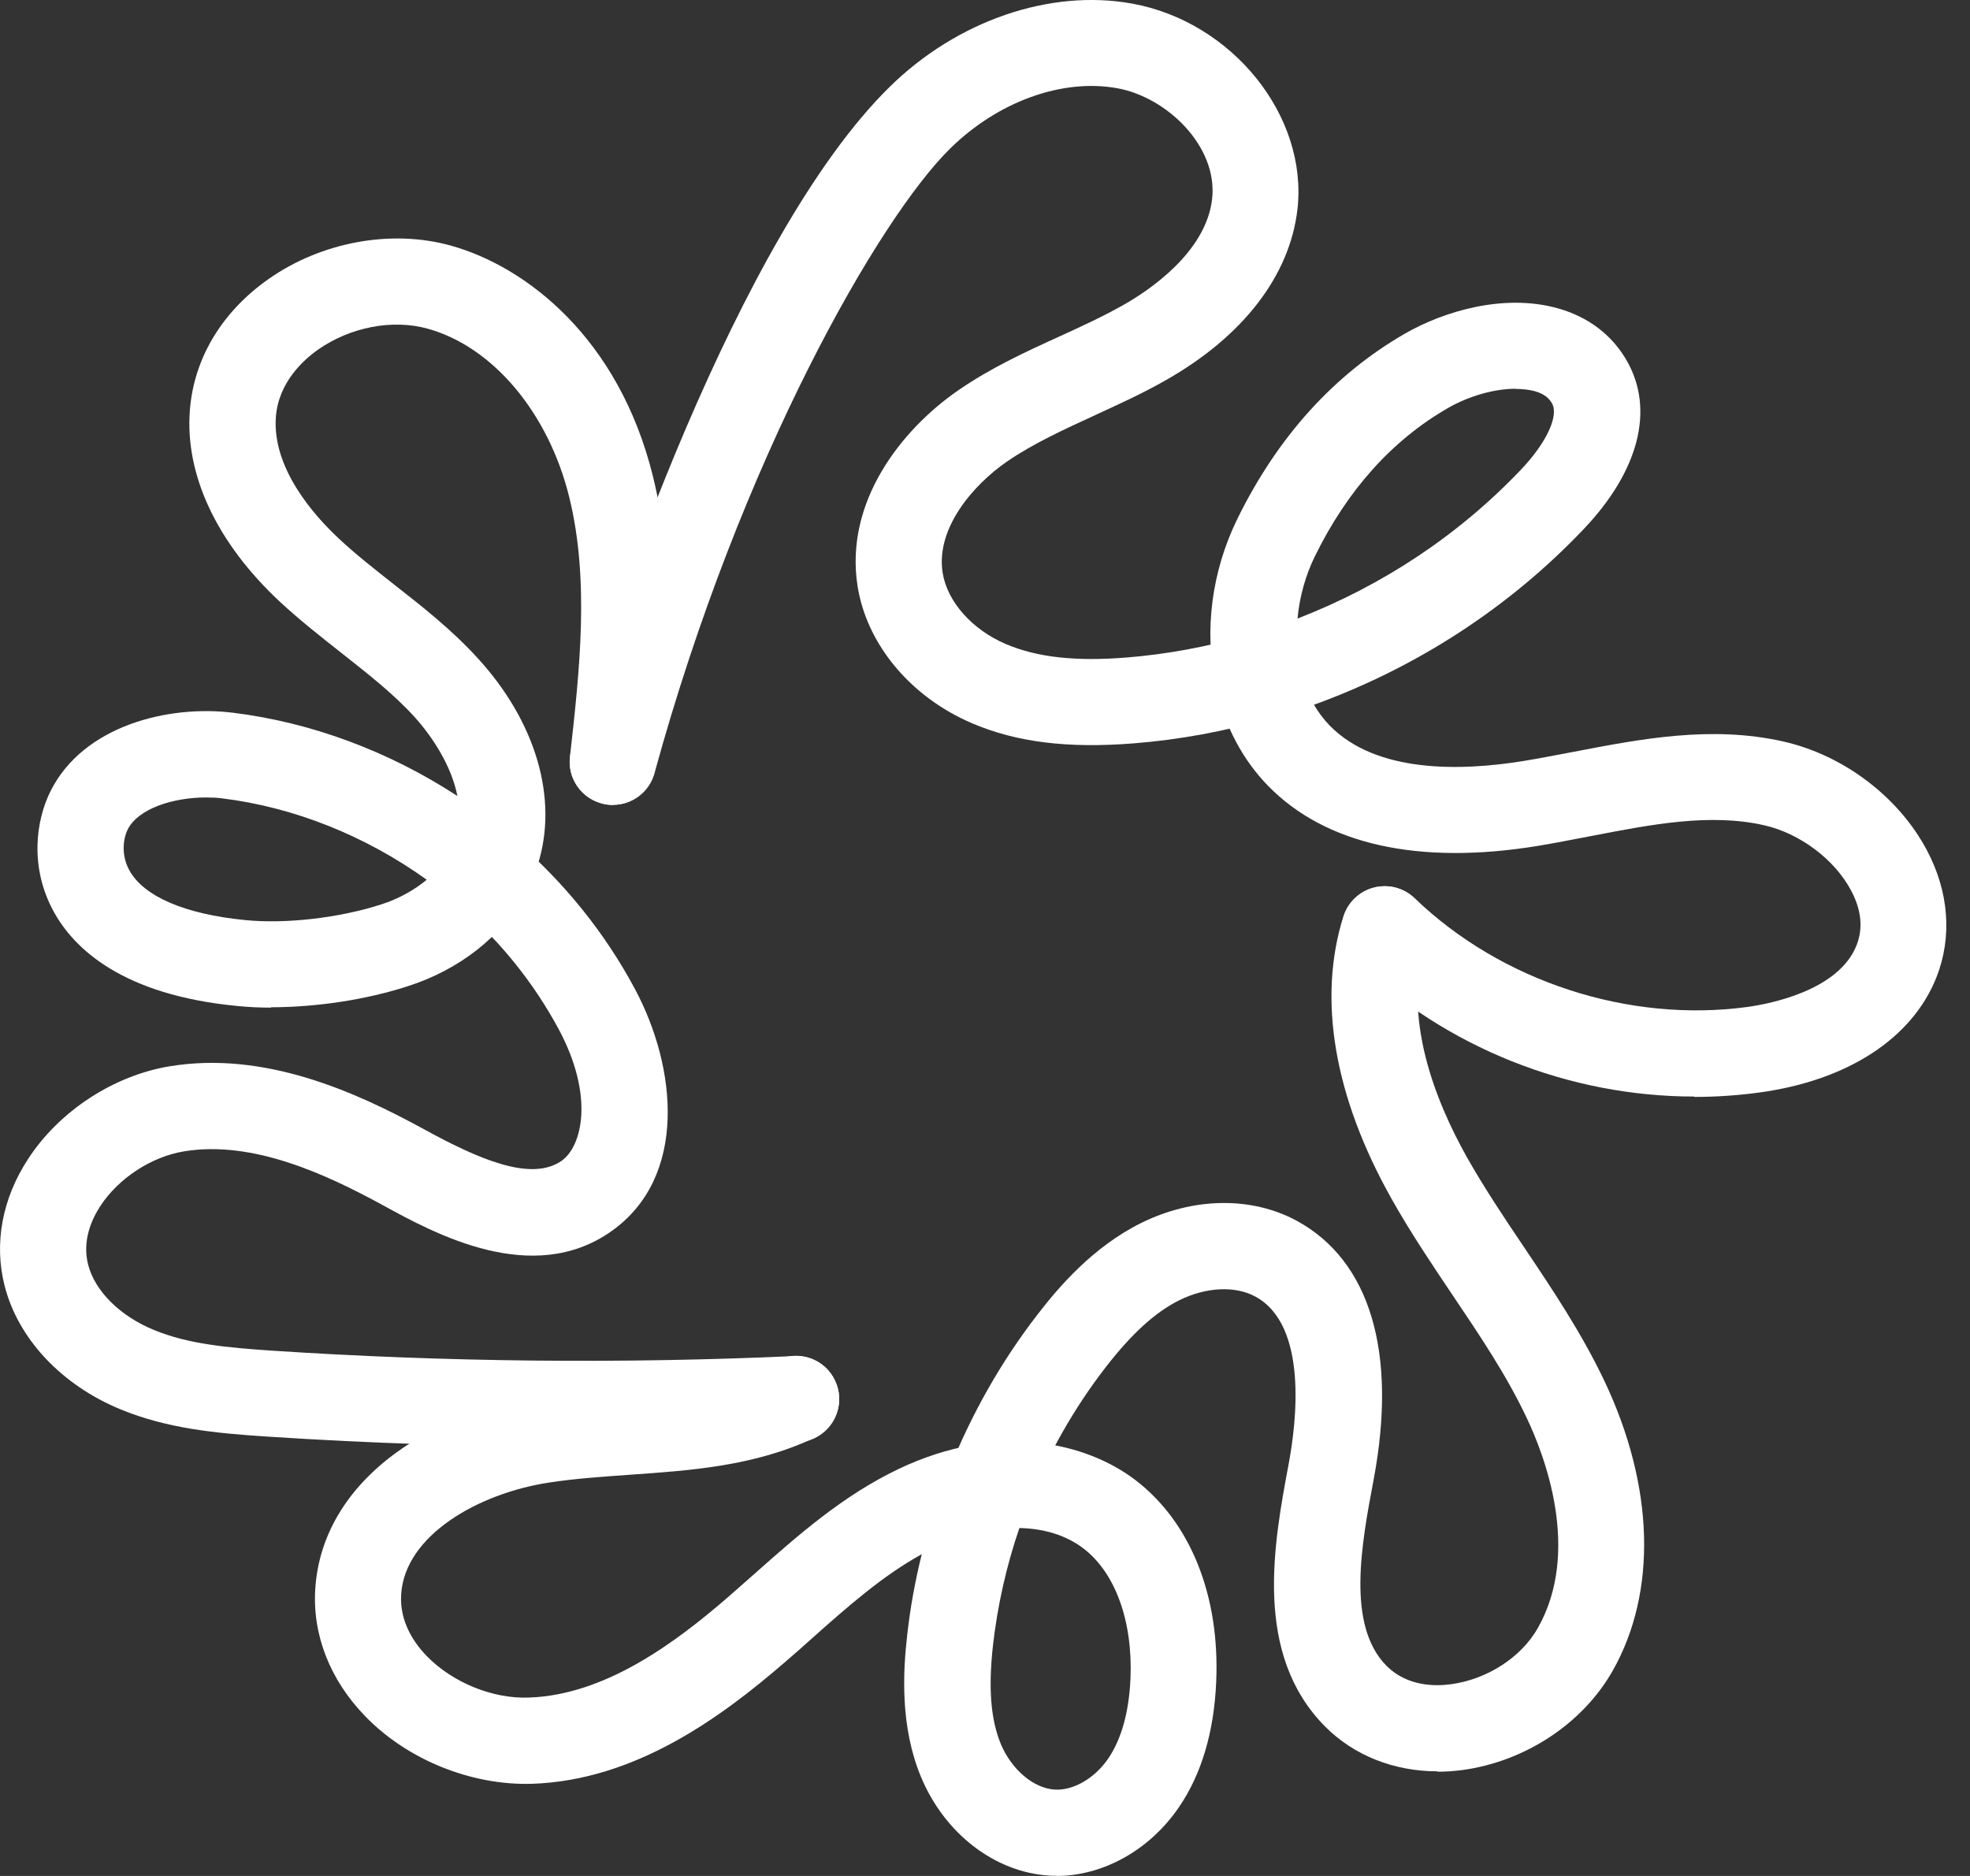 <svg width="42" height="40" viewBox="0 0 42 40" fill="none" xmlns="http://www.w3.org/2000/svg">
<rect x="0" y="0" width="42" height="40" fill="#333333" stroke="none"/>
<path d="M13.062 17.166C12.981 17.166 12.901 17.154 12.82 17.131C12.332 16.996 12.043 16.492 12.178 16C12.905 13.342 15.716 5.046 18.966 1.854C20.4 0.443 22.385 -0.242 24.139 0.077C26.273 0.466 27.885 2.47 27.662 4.458C27.5 5.873 26.508 7.166 24.866 8.1C24.362 8.389 23.843 8.623 23.343 8.854C22.666 9.166 22.027 9.458 21.466 9.843C20.743 10.343 19.95 11.266 20.096 12.208C20.193 12.827 20.723 13.427 21.45 13.735C22.112 14.016 22.931 14.108 24.027 14.019C24.877 13.95 25.731 13.793 26.565 13.55C27.054 13.408 27.561 13.689 27.704 14.177C27.846 14.666 27.565 15.173 27.077 15.316C26.123 15.592 25.146 15.773 24.173 15.85C22.766 15.962 21.673 15.827 20.727 15.423C19.412 14.862 18.474 13.735 18.281 12.485C18.008 10.704 19.208 9.169 20.423 8.327C21.119 7.846 21.862 7.504 22.581 7.177C23.069 6.954 23.527 6.743 23.962 6.496C24.485 6.2 25.712 5.385 25.842 4.243C25.969 3.123 24.881 2.073 23.819 1.881C22.646 1.67 21.281 2.162 20.258 3.166C18.754 4.643 15.8 9.754 13.954 16.485C13.843 16.892 13.474 17.162 13.07 17.162" fill="white"/>
<path d="M32.313 8.289C31.867 8.289 31.325 8.439 30.871 8.7C29.679 9.385 28.721 10.454 28.029 11.87C27.837 12.262 27.706 12.72 27.663 13.189C29.483 12.485 31.117 11.396 32.44 10C32.971 9.439 33.236 8.866 33.09 8.604C33.044 8.523 32.956 8.404 32.713 8.339C32.594 8.308 32.459 8.293 32.317 8.293M36.125 23.381C33.456 23.381 30.825 22.343 28.887 20.477C28.521 20.123 28.51 19.543 28.863 19.177C29.217 18.812 29.798 18.8 30.163 19.154C32.006 20.927 34.725 21.816 37.259 21.47C37.705 21.408 39.198 21.131 39.582 20.154C39.724 19.793 39.686 19.4 39.463 18.985C39.113 18.323 38.367 17.766 37.609 17.596C36.452 17.335 35.213 17.577 33.898 17.831C33.529 17.9 33.152 17.977 32.771 18.039C30.24 18.45 28.256 18.008 27.033 16.754C26.494 16.2 26.125 15.496 25.941 14.72C25.941 14.716 25.941 14.708 25.937 14.704C25.925 14.662 25.914 14.616 25.91 14.573C25.679 13.45 25.825 12.197 26.379 11.066C27.237 9.316 28.44 7.985 29.956 7.112C30.771 6.643 32.048 6.254 33.198 6.57C33.856 6.75 34.375 7.143 34.69 7.704C35.275 8.739 34.94 10.039 33.775 11.27C32.186 12.947 30.21 14.231 28.014 15.027C28.106 15.185 28.217 15.335 28.348 15.47C29.344 16.489 31.14 16.443 32.475 16.227C32.829 16.169 33.179 16.1 33.548 16.031C34.99 15.754 36.478 15.466 38.009 15.808C39.298 16.096 40.478 16.989 41.082 18.131C41.551 19.016 41.624 19.977 41.286 20.835C40.771 22.139 39.394 23.039 37.502 23.296C37.04 23.358 36.578 23.389 36.121 23.389" fill="white"/>
<path d="M30.648 37.769C29.718 37.769 28.864 37.431 28.249 36.812C26.714 35.262 27.156 32.916 27.476 31.204C27.637 30.339 27.895 28.258 26.764 27.646C26.333 27.412 25.714 27.442 25.145 27.723C24.626 27.981 24.126 28.439 23.572 29.154C22.895 30.031 22.345 31 21.933 32.042C21.745 32.516 21.21 32.746 20.741 32.558C20.268 32.369 20.037 31.835 20.226 31.366C20.703 30.166 21.337 29.042 22.118 28.031C22.576 27.435 23.306 26.585 24.329 26.077C25.441 25.527 26.676 25.508 27.641 26.027C29.21 26.877 29.795 28.835 29.287 31.542C29.025 32.927 28.702 34.654 29.56 35.519C29.998 35.962 30.61 35.958 30.933 35.912C31.706 35.808 32.433 35.339 32.787 34.712C33.714 33.073 32.929 31.031 32.548 30.231C32.121 29.327 31.56 28.492 30.964 27.608C30.525 26.954 30.072 26.281 29.672 25.569C28.441 23.385 28.087 21.296 28.641 19.539C28.795 19.054 29.31 18.785 29.795 18.939C30.279 19.093 30.548 19.608 30.395 20.093C29.891 21.689 30.595 23.462 31.271 24.669C31.637 25.316 32.048 25.935 32.487 26.585C33.091 27.485 33.718 28.419 34.206 29.446C35.271 31.692 35.333 33.942 34.383 35.623C33.745 36.75 32.514 37.562 31.172 37.742C30.995 37.765 30.822 37.777 30.648 37.777" fill="white"/>
<path d="M21.733 32.581C21.456 33.392 21.268 34.227 21.171 35.073C21.068 35.992 21.121 36.662 21.337 37.185C21.564 37.731 22.037 38.131 22.483 38.158C22.879 38.185 23.337 37.919 23.625 37.5C23.91 37.081 24.071 36.504 24.102 35.781C24.152 34.569 23.779 33.538 23.102 33.019C22.706 32.715 22.221 32.592 21.733 32.581ZM22.533 39.996C22.479 39.996 22.425 39.996 22.371 39.992C21.214 39.923 20.141 39.1 19.637 37.892C19.187 36.812 19.252 35.646 19.341 34.865C19.406 34.285 19.51 33.708 19.652 33.139C18.822 33.596 18.079 34.25 17.302 34.942C17.114 35.112 16.922 35.281 16.729 35.446C15.379 36.612 13.549 37.962 11.341 38.035C10.053 38.073 8.687 37.527 7.784 36.592C7.034 35.819 6.657 34.854 6.722 33.873C6.795 32.754 7.384 31.758 8.422 30.992C9.241 30.389 10.31 29.962 11.426 29.792C12.053 29.696 12.683 29.654 13.295 29.612C14.487 29.531 15.618 29.454 16.579 28.996C17.037 28.781 17.587 28.973 17.802 29.435C18.022 29.892 17.825 30.442 17.364 30.658C16.087 31.262 14.729 31.354 13.418 31.446C12.818 31.489 12.257 31.527 11.703 31.612C10.199 31.842 8.634 32.735 8.553 33.992C8.514 34.577 8.83 35.035 9.099 35.312C9.645 35.873 10.503 36.227 11.276 36.196C12.906 36.142 14.402 35.023 15.522 34.054C15.706 33.892 15.891 33.731 16.076 33.566C17.006 32.742 17.964 31.892 19.156 31.323C21.31 30.296 23.179 30.773 24.206 31.558C25.379 32.454 26.01 34.019 25.929 35.862C25.883 36.935 25.613 37.839 25.129 38.542C24.506 39.45 23.517 40 22.521 40" fill="white"/>
<path d="M12.414 30.85C10.167 30.85 7.918 30.777 5.691 30.631C4.614 30.561 3.564 30.462 2.568 30.05C1.31 29.531 0.387 28.546 0.099 27.419C-0.132 26.519 0.045 25.558 0.599 24.712C1.264 23.689 2.425 22.931 3.622 22.735C5.637 22.404 7.575 23.277 9.037 24.077C10.175 24.7 11.317 25.212 11.975 24.75C12.41 24.442 12.675 23.373 11.914 21.95C11.383 20.962 10.671 20.073 9.791 19.312C9.406 18.977 9.364 18.4 9.698 18.015C10.029 17.631 10.61 17.592 10.994 17.923C12.044 18.831 12.898 19.896 13.533 21.081C14.437 22.765 14.663 25.104 13.033 26.254C11.348 27.442 9.267 26.304 8.152 25.692C6.948 25.035 5.383 24.308 3.922 24.55C3.225 24.665 2.525 25.123 2.137 25.719C1.949 26.008 1.749 26.462 1.879 26.965C2.022 27.527 2.556 28.058 3.272 28.354C4.01 28.662 4.856 28.735 5.81 28.8C9.494 29.042 13.236 29.081 16.929 28.915C17.436 28.892 17.867 29.285 17.89 29.792C17.913 30.3 17.521 30.731 17.013 30.754C15.486 30.823 13.952 30.858 12.414 30.858" fill="white"/>
<path d="M4.39 17.004C3.702 17.004 2.948 17.235 2.721 17.689C2.644 17.843 2.563 18.2 2.756 18.554C3.063 19.116 3.944 19.493 5.233 19.619C6.098 19.704 7.232 19.573 8.125 19.285C8.498 19.166 8.829 18.981 9.098 18.758C7.794 17.823 6.275 17.212 4.736 17.023C4.625 17.008 4.509 17.004 4.39 17.004ZM5.779 21.485C5.529 21.485 5.286 21.473 5.059 21.45C2.61 21.216 1.579 20.227 1.148 19.443C0.621 18.485 0.767 17.481 1.083 16.858C1.783 15.473 3.586 15.027 4.967 15.197C6.644 15.404 8.298 16.023 9.752 16.973C9.628 16.346 9.24 15.731 8.829 15.277C8.379 14.785 7.84 14.366 7.271 13.916C6.836 13.573 6.39 13.223 5.963 12.827C4.621 11.573 3.94 10.123 4.048 8.747C4.133 7.643 4.729 6.65 5.725 5.95C6.852 5.158 8.34 4.885 9.605 5.235C11.217 5.681 13.194 7.208 13.921 10.158C14.436 12.246 14.194 14.423 13.978 16.343C13.921 16.846 13.467 17.212 12.963 17.154C12.459 17.096 12.094 16.643 12.151 16.139C12.359 14.285 12.571 12.37 12.136 10.6C11.694 8.804 10.509 7.393 9.117 7.008C8.367 6.8 7.471 6.973 6.782 7.454C6.471 7.673 5.94 8.15 5.882 8.885C5.798 9.977 6.686 10.981 7.221 11.481C7.586 11.823 7.986 12.135 8.405 12.466C9.009 12.939 9.632 13.427 10.182 14.031C11.428 15.389 11.909 17.035 11.467 18.431C11.402 18.635 11.317 18.831 11.217 19.023C11.209 19.039 11.201 19.054 11.19 19.073C10.694 19.966 9.798 20.677 8.686 21.031C7.794 21.32 6.732 21.477 5.779 21.477" fill="white"/>
</svg>
